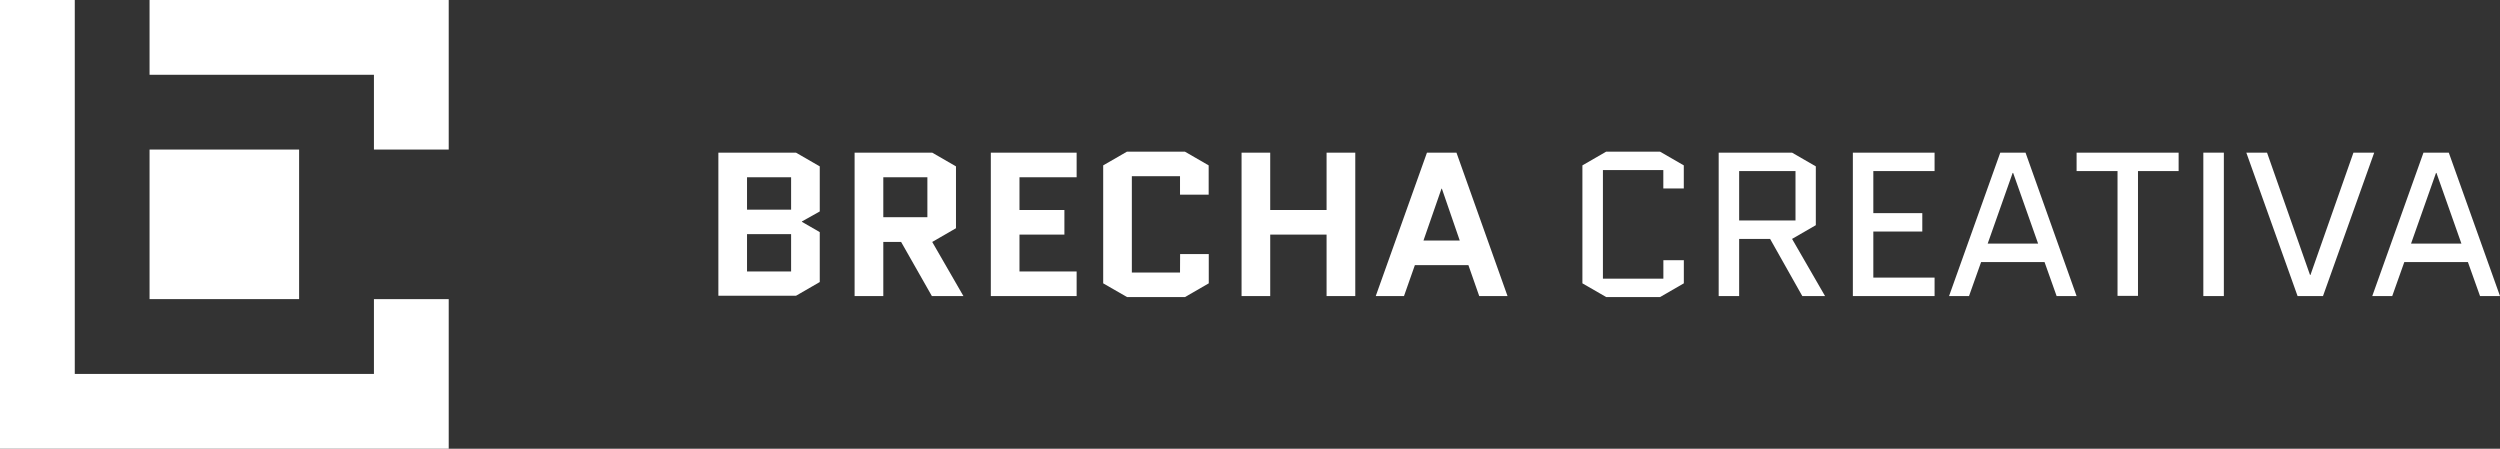 <svg xmlns="http://www.w3.org/2000/svg" viewBox="0 0 500.82 89.89"><rect x="0" y="0" width="500.82" height="89.89" fill="#333333" stroke="none"/><defs><style>.cls-1{fill:#fff;}</style></defs><g id="Capa_2" data-name="Capa 2"><g id="Capa_1-2" data-name="Capa 1"><polygon class="cls-1" points="89.89 59.92 89.89 89.89 0 89.89 0 0 14.98 0 14.98 74.91 74.91 74.91 74.91 59.92 89.89 59.92"/><polygon class="cls-1" points="89.89 0 89.89 29.96 74.91 29.96 74.91 14.98 29.96 14.98 29.96 0 89.89 0"/><rect class="cls-1" x="29.96" y="29.96" width="29.96" height="29.96"/><path class="cls-1" d="M164.22,42.36l-3.57,2v.08l3.57,2.06v10l-4.76,2.75H143.91V30.58h15.55l4.76,2.75Zm-14.57-6.85V42h8.83V35.51Zm0,11.4v7.47h8.83V46.91Z"/><path class="cls-1" d="M193,59.31h-6.32l-6.16-10.84h-3.57V59.31H171.2V30.58h15.55l4.76,2.75V45.72l-4.76,2.75Zm-16.05-23.8v8h8.83v-8Z"/><path class="cls-1" d="M204.23,47v7.38h11.45v4.93H198.49V30.58h17.19v4.93H204.23v6.56h9V47Z"/><path class="cls-1" d="M236.41,50.89h5.74v5.87l-4.76,2.75H225.78L221,56.76V33.13l4.76-2.75h11.61l4.76,2.75V39h-5.74V35.3h-9.65V54.59h9.65Z"/><path class="cls-1" d="M254.46,47V59.31h-5.74V30.58h5.74V42.07h11.29V30.58h5.75V59.31h-5.75V47Z"/><path class="cls-1" d="M291.77,30.58,302,59.31h-5.67l-2.17-6.2H283.44l-2.18,6.2H275.6l10.26-28.73Zm-3,7.22-3.61,10.39h7.27L288.85,37.8Z"/><path class="cls-1" d="M333.22,52.13h4.1v4.63l-4.76,2.75H321.77L317,56.76V33.13l4.76-2.75h10.79l4.76,2.75v4.63h-4.1V34.07H321.11V55.82h12.11Z"/><path class="cls-1" d="M354.6,47.86h-6.2V59.31h-4.1V30.58H359l4.76,2.75V45.11L359,47.86l6.61,11.45h-4.56Zm-6.2-13.59v9.89h11.29V34.27Z"/><path class="cls-1" d="M375.28,46.38v9.23h12.27v3.7H371.18V30.58h16.37v3.69H375.28v8.42h9.81v3.69Z"/><path class="cls-1" d="M405.77,30.58,416,59.31h-4l-2.42-6.81H396.87l-2.42,6.81h-4l10.26-28.73Zm-2.58,4.06-5,14.16h10.1l-5-14.16Z"/><path class="cls-1" d="M428.3,34.27v25h-4.1v-25H416V30.58h20.44v3.69Z"/><path class="cls-1" d="M441.39,59.31V30.58h4.11V59.31Z"/><path class="cls-1" d="M475.62,30.58,465.36,59.31h-5.09L450,30.58h4.15l8.61,24.5h.09l8.61-24.5Z"/><path class="cls-1" d="M490.56,30.58l10.26,28.73h-4l-2.43-6.81H481.65l-2.42,6.81h-4l10.26-28.73ZM488,34.64,483,48.8h10.09l-5-14.16Z"/></g></g></svg>